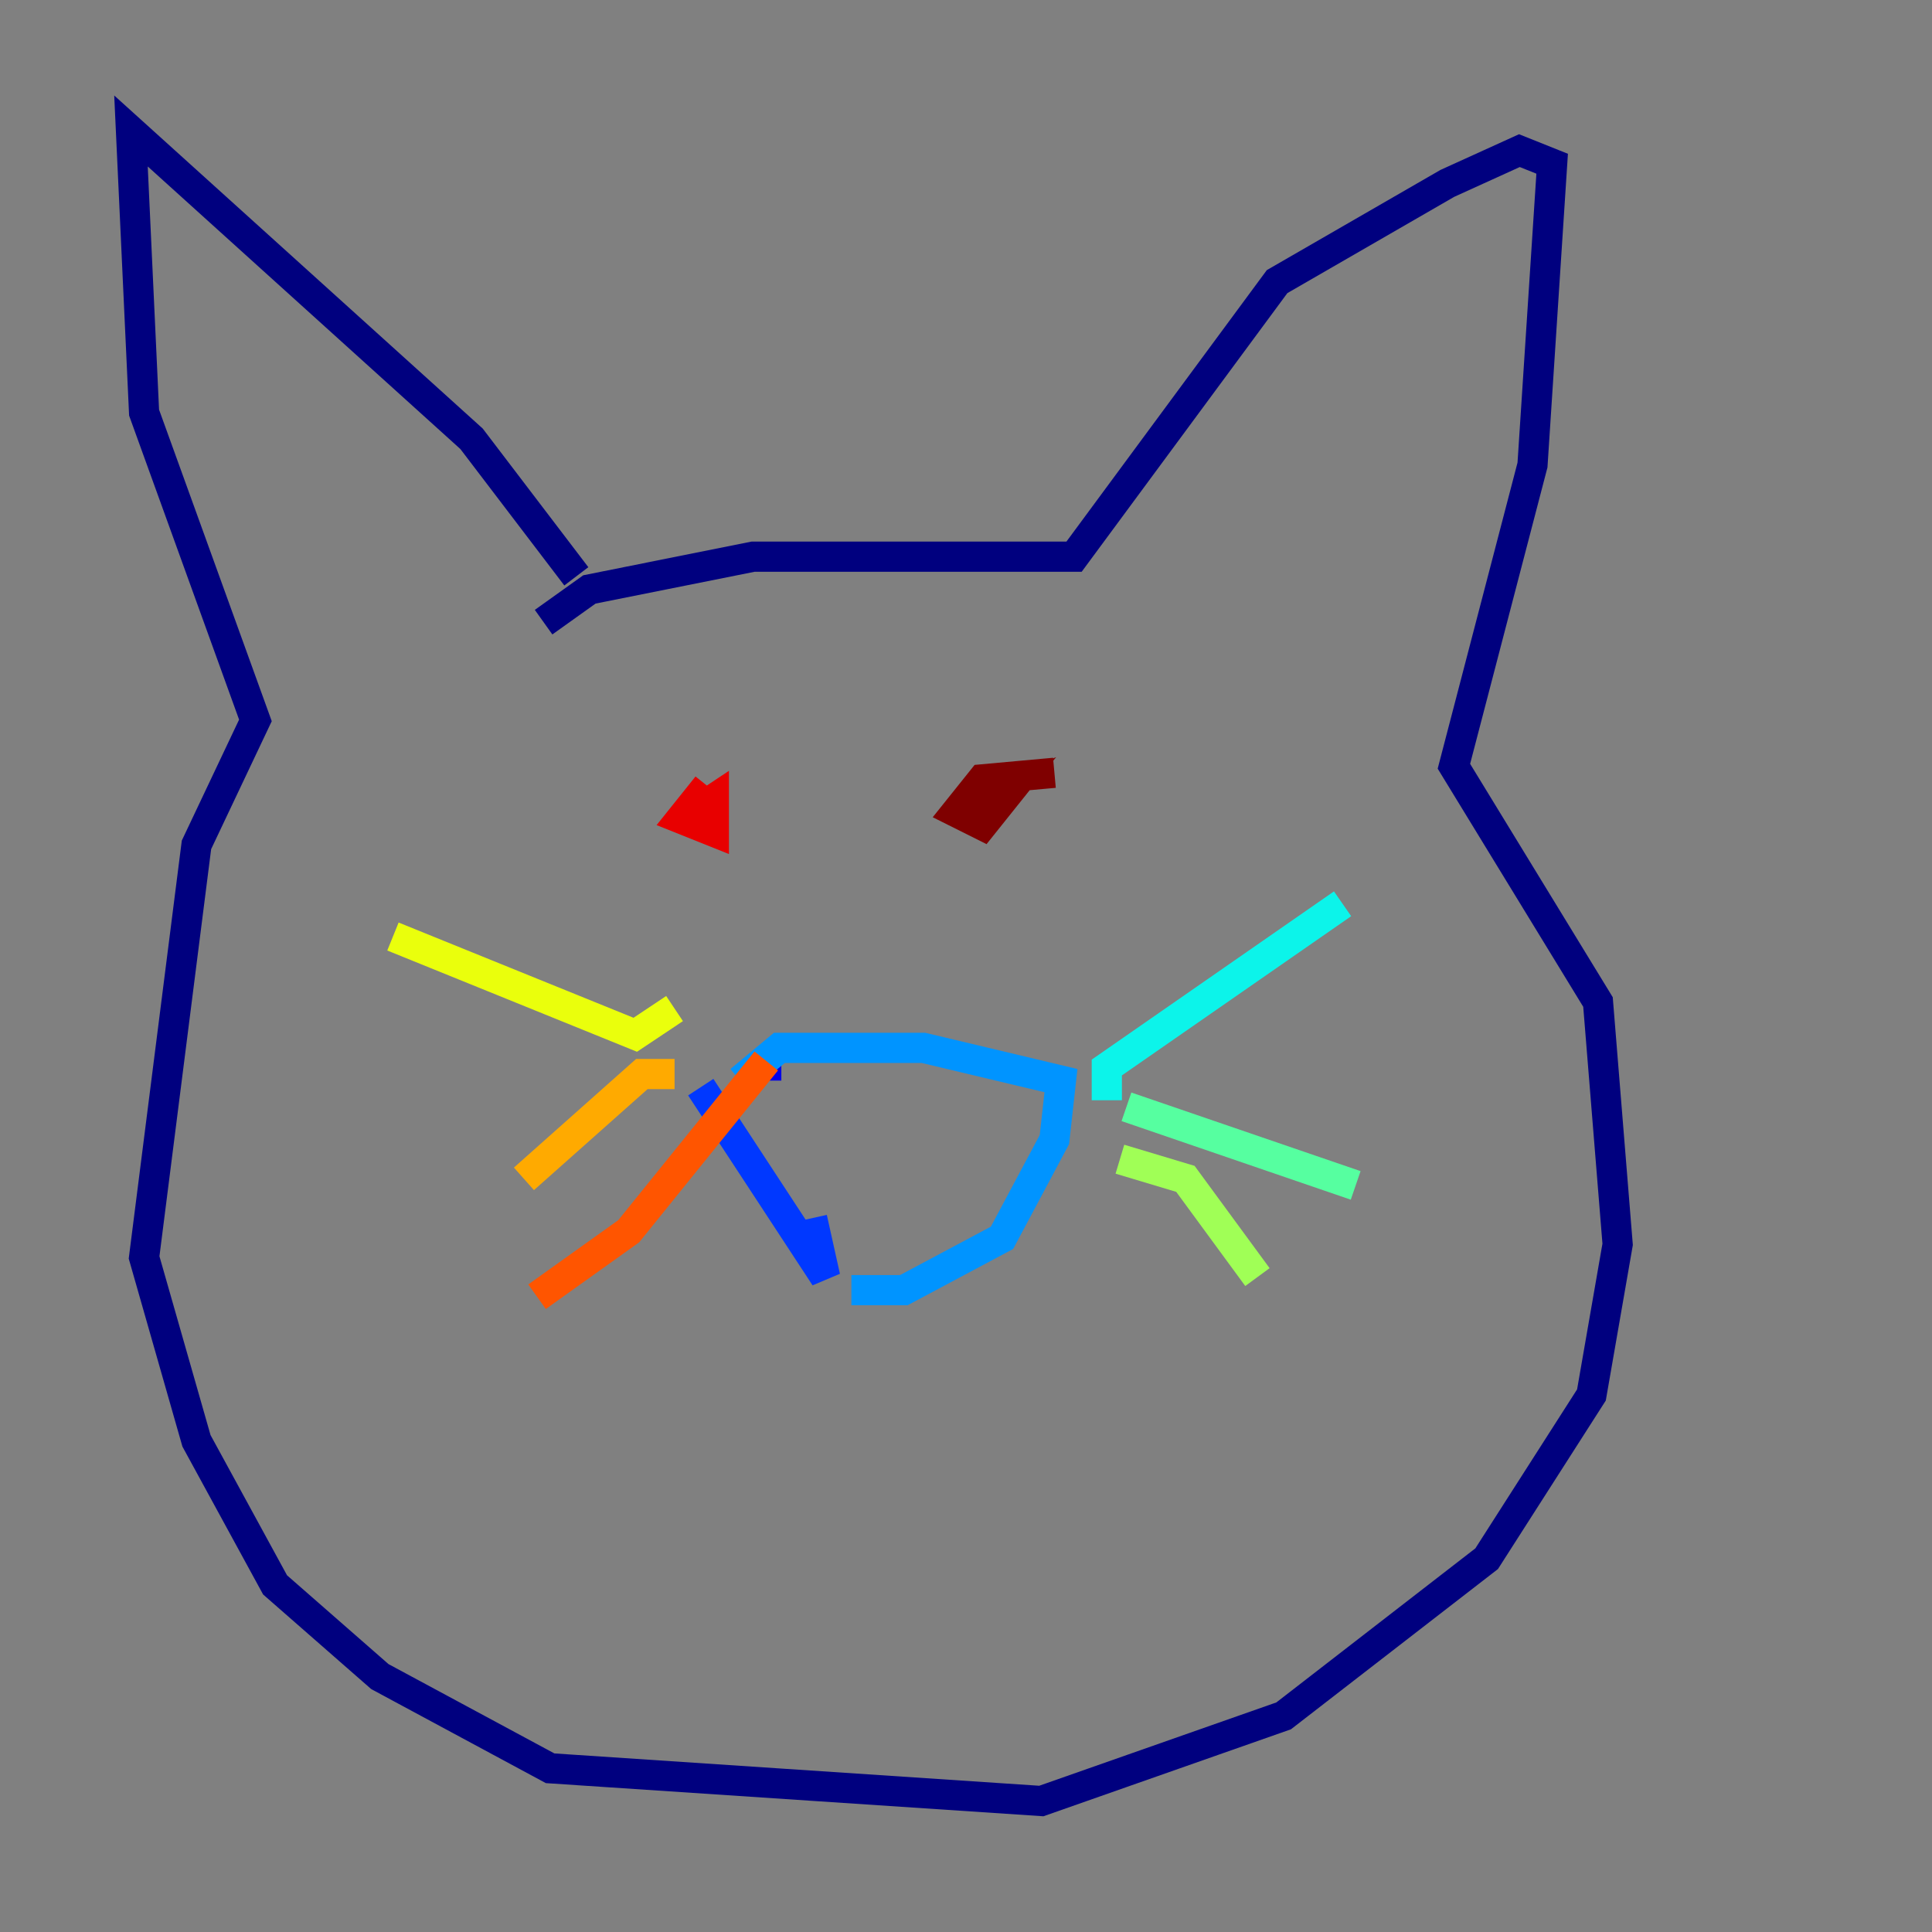 <?xml version="1.0" encoding="utf-8" ?>
<svg baseProfile="tiny" height="128" version="1.2" viewBox="0,0,128,128" width="128" xmlns="http://www.w3.org/2000/svg" xmlns:ev="http://www.w3.org/2001/xml-events" xmlns:xlink="http://www.w3.org/1999/xlink"><rect x="0" y="0" width="128" height="128" fill="#808080" stroke="none"/><defs /><polyline fill="none" points="38.183,38.183 31.241,29.071 8.678,8.678 9.546,27.336 16.922,47.729 13.017,55.973 9.546,83.308 13.017,95.458 18.224,105.003 25.166,111.078 36.447,117.153 68.99,119.322 85.044,113.681 98.495,103.268 105.437,92.42 107.173,82.441 105.871,66.386 96.325,50.766 101.532,30.807 102.834,10.848 100.664,9.98 95.891,12.149 84.61,18.658 71.159,36.881 49.898,36.881 39.051,39.051 36.014,41.22" stroke="#00007f" stroke-width="2" /><polyline fill="none" points="50.766,71.593 50.766,70.291" stroke="#0000e8" stroke-width="2" /><polyline fill="none" points="46.427,72.027 54.671,84.61 53.803,80.705" stroke="#0038ff" stroke-width="2" /><polyline fill="none" points="49.031,71.593 51.634,69.424 61.18,69.424 70.291,71.593 69.858,75.498 66.386,82.007 59.878,85.478 56.407,85.478" stroke="#0094ff" stroke-width="2" /><polyline fill="none" points="73.329,72.895 73.329,70.725 88.949,59.878" stroke="#0cf4ea" stroke-width="2" /><polyline fill="none" points="74.63,73.329 89.817,78.536" stroke="#56ffa0" stroke-width="2" /><polyline fill="none" points="74.197,76.8 78.536,78.102 83.308,84.61" stroke="#a0ff56" stroke-width="2" /><polyline fill="none" points="44.691,66.82 42.088,68.556 26.034,62.047" stroke="#eaff0c" stroke-width="2" /><polyline fill="none" points="44.691,71.159 42.522,71.159 34.712,78.102" stroke="#ffaa00" stroke-width="2" /><polyline fill="none" points="50.766,70.291 41.654,81.573 35.58,85.912" stroke="#ff5500" stroke-width="2" /><polyline fill="none" points="46.861,52.068 45.125,54.237 47.295,55.105 47.295,52.936 45.993,53.803" stroke="#e80000" stroke-width="2" /><polyline fill="none" points="69.858,51.2 65.085,51.634 63.349,53.803 65.085,54.671 66.82,52.502 64.651,53.37" stroke="#7f0000" stroke-width="2" /></svg>